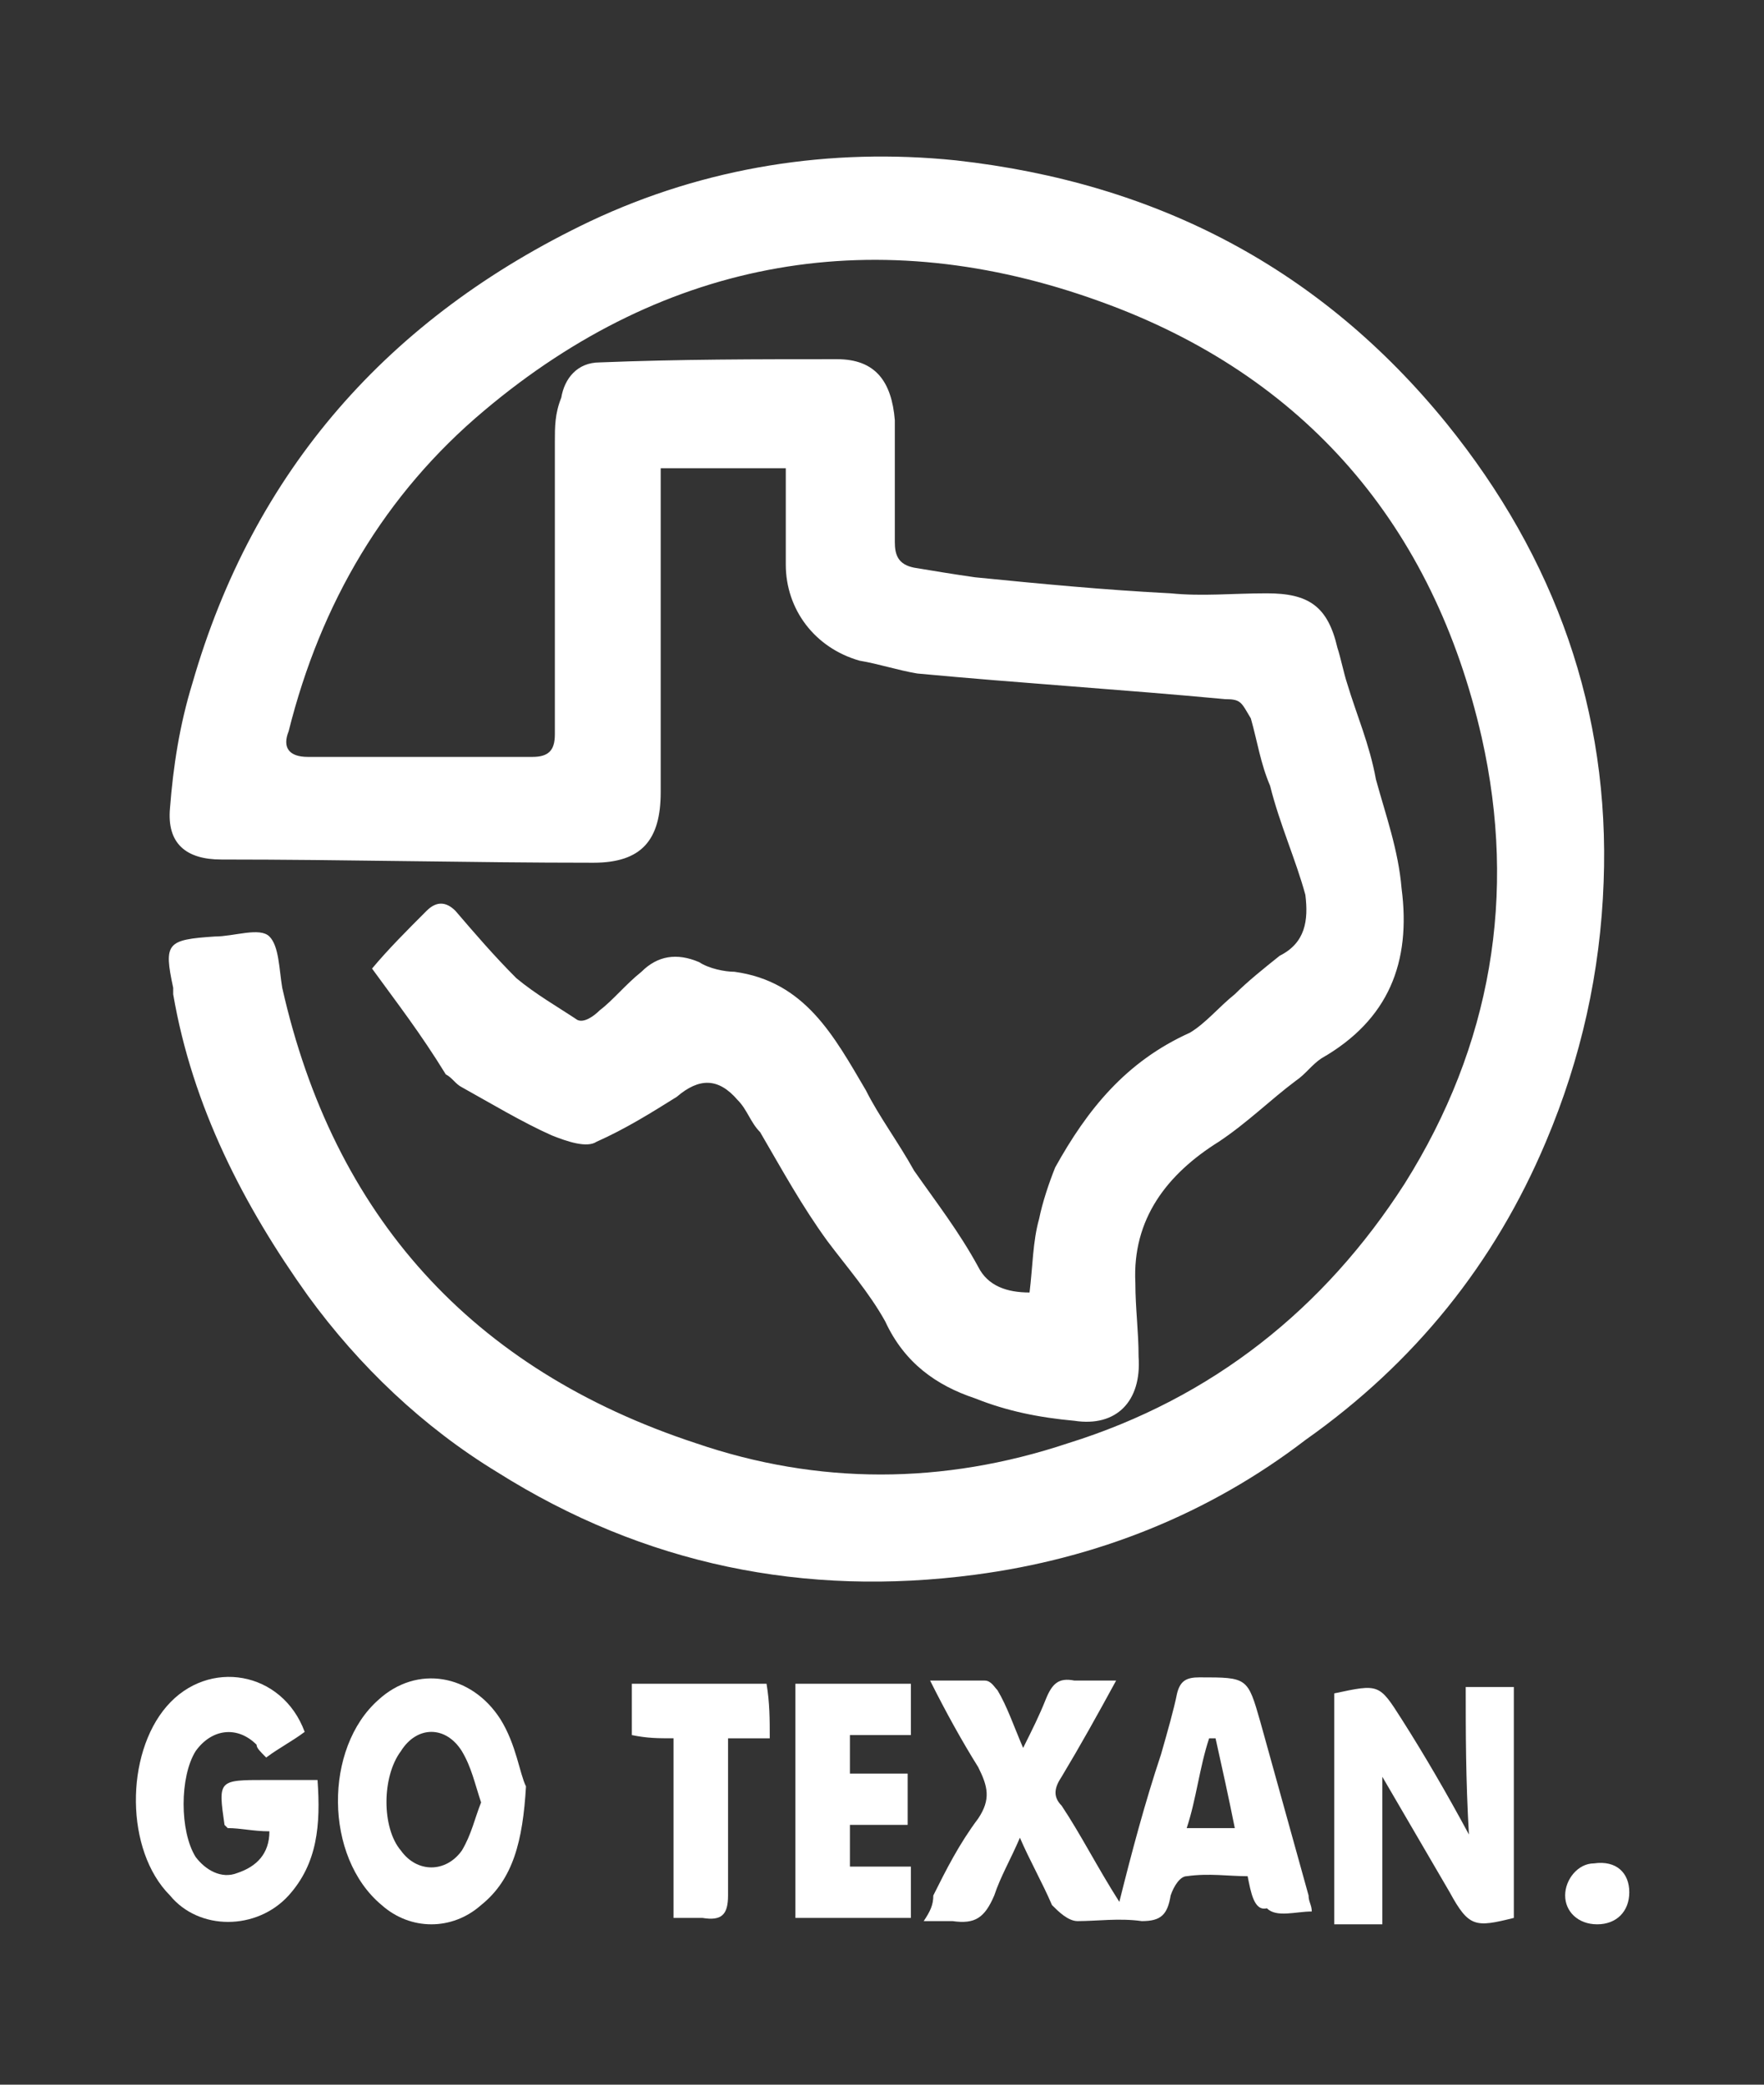 <?xml version="1.0" encoding="utf-8"?>
<!-- Generator: Adobe Illustrator 19.1.0, SVG Export Plug-In . SVG Version: 6.00 Build 0)  -->
<!DOCTYPE svg PUBLIC "-//W3C//DTD SVG 1.1//EN" "http://www.w3.org/Graphics/SVG/1.1/DTD/svg11.dtd">
<svg version="1.1" id="Layer_1" xmlns="http://www.w3.org/2000/svg" xmlns:xlink="http://www.w3.org/1999/xlink" x="0px" y="0px"
	 width="55px" height="65px" viewBox="-452 248 55 65" enable-background="new -452 248 55 65" xml:space="preserve">
<rect x="-452" y="248" width="55" height="65" fill="#333333" stroke="none"/>
<g>
	<g>
		<path fill="#FFFFFF" d="M-440.4,278.2c0.5-0.6,1.1-1.2,1.7-1.8c0.3-0.3,0.6-0.3,0.9,0c0.6,0.7,1.2,1.4,1.9,2.1
			c0.6,0.5,1.3,0.9,1.9,1.3c0.2,0.1,0.5-0.1,0.7-0.3c0.4-0.3,0.8-0.8,1.3-1.2c0.5-0.5,1.1-0.6,1.8-0.3c0.3,0.2,0.8,0.3,1.1,0.3
			c2.2,0.3,3.1,2,4.1,3.7c0.4,0.8,1,1.6,1.5,2.5c0.7,1,1.4,1.9,2,3c0.3,0.6,0.9,0.8,1.6,0.8c0.1-0.8,0.1-1.6,0.3-2.3
			c0.1-0.5,0.3-1.1,0.5-1.6c1-1.8,2.2-3.3,4.2-4.2c0.5-0.3,0.9-0.8,1.4-1.2c0.4-0.4,0.9-0.8,1.4-1.2c0.8-0.4,0.9-1.1,0.8-1.9
			c-0.3-1.1-0.8-2.2-1.1-3.4c-0.3-0.7-0.4-1.4-0.6-2.1c-0.3-0.5-0.3-0.6-0.8-0.6c-3.2-0.3-6.4-0.5-9.6-0.8c-0.6-0.1-1.2-0.3-1.8-0.4
			c-1.4-0.4-2.3-1.6-2.3-3c0-1,0-1.9,0-3c-1.3,0-2.5,0-3.9,0c0,0.3,0,0.6,0,0.8c0,3.1,0,6.2,0,9.3c0,1.5-0.6,2.2-2.1,2.2
			c-3.9,0-7.7-0.1-11.6-0.1c-1.1,0-1.7-0.5-1.6-1.6c0.1-1.3,0.3-2.6,0.7-3.9c1.9-6.6,6.1-11.4,12.4-14.4c3.6-1.7,7.5-2.3,11.4-1.9
			c6.3,0.7,11.4,3.4,15.3,8.2c3.4,4.2,5.1,9,4.9,14.3c-0.1,2.8-0.7,5.5-1.8,8.1c-1.6,3.8-4.1,6.9-7.5,9.3c-3,2.3-6.5,3.7-10.3,4.2
			c-5.3,0.7-10.3-0.3-14.9-3.2c-2.3-1.4-4.3-3.3-5.9-5.5c-2-2.8-3.6-5.9-4.2-9.4c0-0.1,0-0.1,0-0.2c-0.3-1.4-0.2-1.5,1.3-1.6
			c0.6,0,1.4-0.3,1.7,0c0.3,0.3,0.3,1,0.4,1.6c1.6,7.1,5.9,11.9,12.9,14.2c3.8,1.3,7.7,1.3,11.6,0c4.5-1.4,8-4.2,10.5-8.1
			c2.7-4.3,3.5-9,2.4-13.9c-1.5-6.6-5.5-11.3-11.9-13.6c-6.9-2.5-13.5-1.4-19.2,3.4c-3.1,2.6-5.1,6-6.1,10c-0.2,0.5,0,0.8,0.6,0.8
			c2.4,0,4.7,0,7,0c0.5,0,0.7-0.2,0.7-0.7c0-3,0-6.1,0-9.1c0-0.5,0-0.9,0.2-1.4c0.1-0.6,0.5-1.1,1.2-1.1c2.5-0.1,4.9-0.1,7.4-0.1
			c1.2,0,1.7,0.7,1.8,1.9c0,1.3,0,2.5,0,3.8c0,0.4,0.1,0.7,0.6,0.8c0.6,0.1,1.2,0.2,1.9,0.3c2,0.2,4.1,0.4,6.1,0.5c1,0.1,1.9,0,3,0
			c1.3,0,1.9,0.4,2.2,1.7c0.1,0.3,0.2,0.8,0.3,1.1c0.3,1,0.7,1.9,0.9,3c0.3,1.1,0.7,2.2,0.8,3.4c0.3,2.3-0.4,4.1-2.5,5.3
			c-0.3,0.2-0.5,0.5-0.8,0.7c-0.8,0.6-1.5,1.3-2.4,1.9c-1.6,1-2.7,2.4-2.6,4.4c0,0.8,0.1,1.5,0.1,2.3c0.1,1.4-0.7,2.2-2,2
			c-1.1-0.1-2.1-0.3-3.1-0.7c-1.2-0.4-2.2-1.1-2.8-2.4c-0.5-0.9-1.2-1.7-1.8-2.5c-0.8-1.1-1.4-2.2-2.1-3.4c-0.3-0.3-0.4-0.7-0.7-1
			c-0.6-0.7-1.2-0.7-1.9-0.1c-0.8,0.5-1.6,1-2.5,1.4c-0.3,0.2-0.9,0-1.4-0.2c-0.9-0.4-1.9-1-2.8-1.5c-0.2-0.1-0.3-0.3-0.5-0.4
			C-438.9,280.2-439.6,279.3-440.4,278.2z"/>
		<path fill="#FFFFFF" d="M-413.1,306.5c-0.6,0-1.2-0.1-1.9,0c-0.2,0-0.4,0.3-0.5,0.6c-0.1,0.6-0.3,0.8-0.9,0.8c-0.7-0.1-1.4,0-2,0
			c-0.3,0-0.6-0.3-0.8-0.5c-0.3-0.7-0.7-1.4-1-2.1c-0.3,0.7-0.6,1.2-0.8,1.8c-0.3,0.7-0.6,0.9-1.3,0.8c-0.3,0-0.5,0-0.9,0
			c0.2-0.3,0.3-0.5,0.3-0.8c0.4-0.8,0.8-1.6,1.4-2.4c0.4-0.6,0.3-1,0-1.6c-0.5-0.8-1-1.7-1.5-2.7c0.6,0,1.2,0,1.7,0
			c0.2,0,0.3,0.2,0.4,0.3c0.3,0.5,0.5,1.1,0.8,1.8c0.3-0.6,0.5-1,0.7-1.5s0.4-0.7,0.9-0.6c0.3,0,0.8,0,1.3,0c-0.6,1.1-1.1,2-1.7,3
			c-0.2,0.3-0.3,0.6,0,0.9c0.6,0.9,1.1,1.9,1.8,3c0.4-1.6,0.8-3.1,1.3-4.6c0.2-0.7,0.4-1.4,0.5-1.9c0.1-0.4,0.3-0.5,0.7-0.5
			c1.5,0,1.5,0,1.9,1.4c0.5,1.8,1,3.6,1.5,5.4c0,0.2,0.1,0.3,0.1,0.5c-0.5,0-1.1,0.2-1.4-0.1C-412.9,307.6-413,307-413.1,306.5z
			 M-414.1,302.2c-0.1,0-0.1,0-0.2,0c-0.3,0.9-0.4,1.9-0.7,2.8c0.5,0,1,0,1.5,0C-413.7,304-413.9,303.1-414.1,302.2z"/>
		<path fill="#FFFFFF" d="M-406.3,300.6c0.6,0,1,0,1.5,0c0,2.5,0,4.8,0,7.2c-1.2,0.3-1.4,0.3-2-0.8c-0.7-1.2-1.4-2.4-2.1-3.6
			c0,1.5,0,3,0,4.6c-0.5,0-1,0-1.5,0c0-2.5,0-4.8,0-7.2c1.4-0.3,1.4-0.3,2.1,0.8c0.7,1.1,1.4,2.3,2.1,3.6
			C-406.3,303.5-406.3,302-406.3,300.6z"/>
		<path fill="#FFFFFF" d="M-443.6,305.1c-0.5,0-0.9-0.1-1.3-0.1c-0.1-0.1-0.1-0.1-0.1-0.1c-0.2-1.4-0.2-1.4,1.3-1.4c0.5,0,1,0,1.6,0
			c0.1,1.4,0,2.6-0.9,3.6c-1,1.1-2.8,1.1-3.7,0c-1.4-1.4-1.4-4.4-0.1-5.9c1.3-1.5,3.6-1.1,4.3,0.8c-0.4,0.3-0.8,0.5-1.2,0.8
			c-0.2-0.2-0.3-0.3-0.3-0.4c-0.6-0.6-1.4-0.5-1.9,0.2c-0.5,0.8-0.5,2.5,0,3.3c0.3,0.4,0.8,0.7,1.3,0.5
			C-444,306.2-443.6,305.8-443.6,305.1z"/>
		<path fill="#FFFFFF" d="M-435.6,303.7c-0.1,1.7-0.4,2.9-1.4,3.7c-0.9,0.8-2.2,0.8-3.1,0c-1.8-1.5-1.8-4.9-0.1-6.4
			c1.2-1.1,2.9-0.8,3.8,0.6C-435.9,302.4-435.8,303.3-435.6,303.7z M-437,304.2c-0.2-0.6-0.3-1.1-0.6-1.6c-0.5-0.8-1.4-0.8-1.9,0
			c-0.6,0.8-0.6,2.4,0,3.1c0.5,0.7,1.4,0.7,1.9,0C-437.3,305.2-437.2,304.7-437,304.2z"/>
		<path fill="#FFFFFF" d="M-423.6,302.1c-0.7,0-1.3,0-1.9,0c0,0.4,0,0.8,0,1.2c0.6,0,1.2,0,1.8,0c0,0.6,0,1,0,1.6
			c-0.6,0-1.2,0-1.8,0c0,0.4,0,0.8,0,1.3c0.7,0,1.3,0,1.9,0c0,0.6,0,1.1,0,1.6c-1.2,0-2.4,0-3.6,0c0-2.5,0-4.8,0-7.3
			c1.2,0,2.4,0,3.6,0C-423.6,301.1-423.6,301.5-423.6,302.1z"/>
		<path fill="#FFFFFF" d="M-428,302.2c-0.3,0-0.4,0-0.6,0s-0.3,0-0.7,0c0,0.8,0,1.5,0,2.4c0,0.8,0,1.7,0,2.5c0,0.6-0.2,0.8-0.8,0.7
			c-0.3,0-0.6,0-0.9,0c0-1.9,0-3.7,0-5.6c-0.5,0-0.8,0-1.3-0.1c0-0.5,0-1.1,0-1.6c1.4,0,2.8,0,4.2,0C-428,301.1-428,301.6-428,302.2
			z"/>
		<path fill="#FFFFFF" d="M-401.2,307c0,0.6-0.4,1-1,1s-1-0.4-1-0.9s0.4-1,0.9-1C-401.6,306-401.2,306.4-401.2,307z"/>
	</g>
</g>
</svg>
